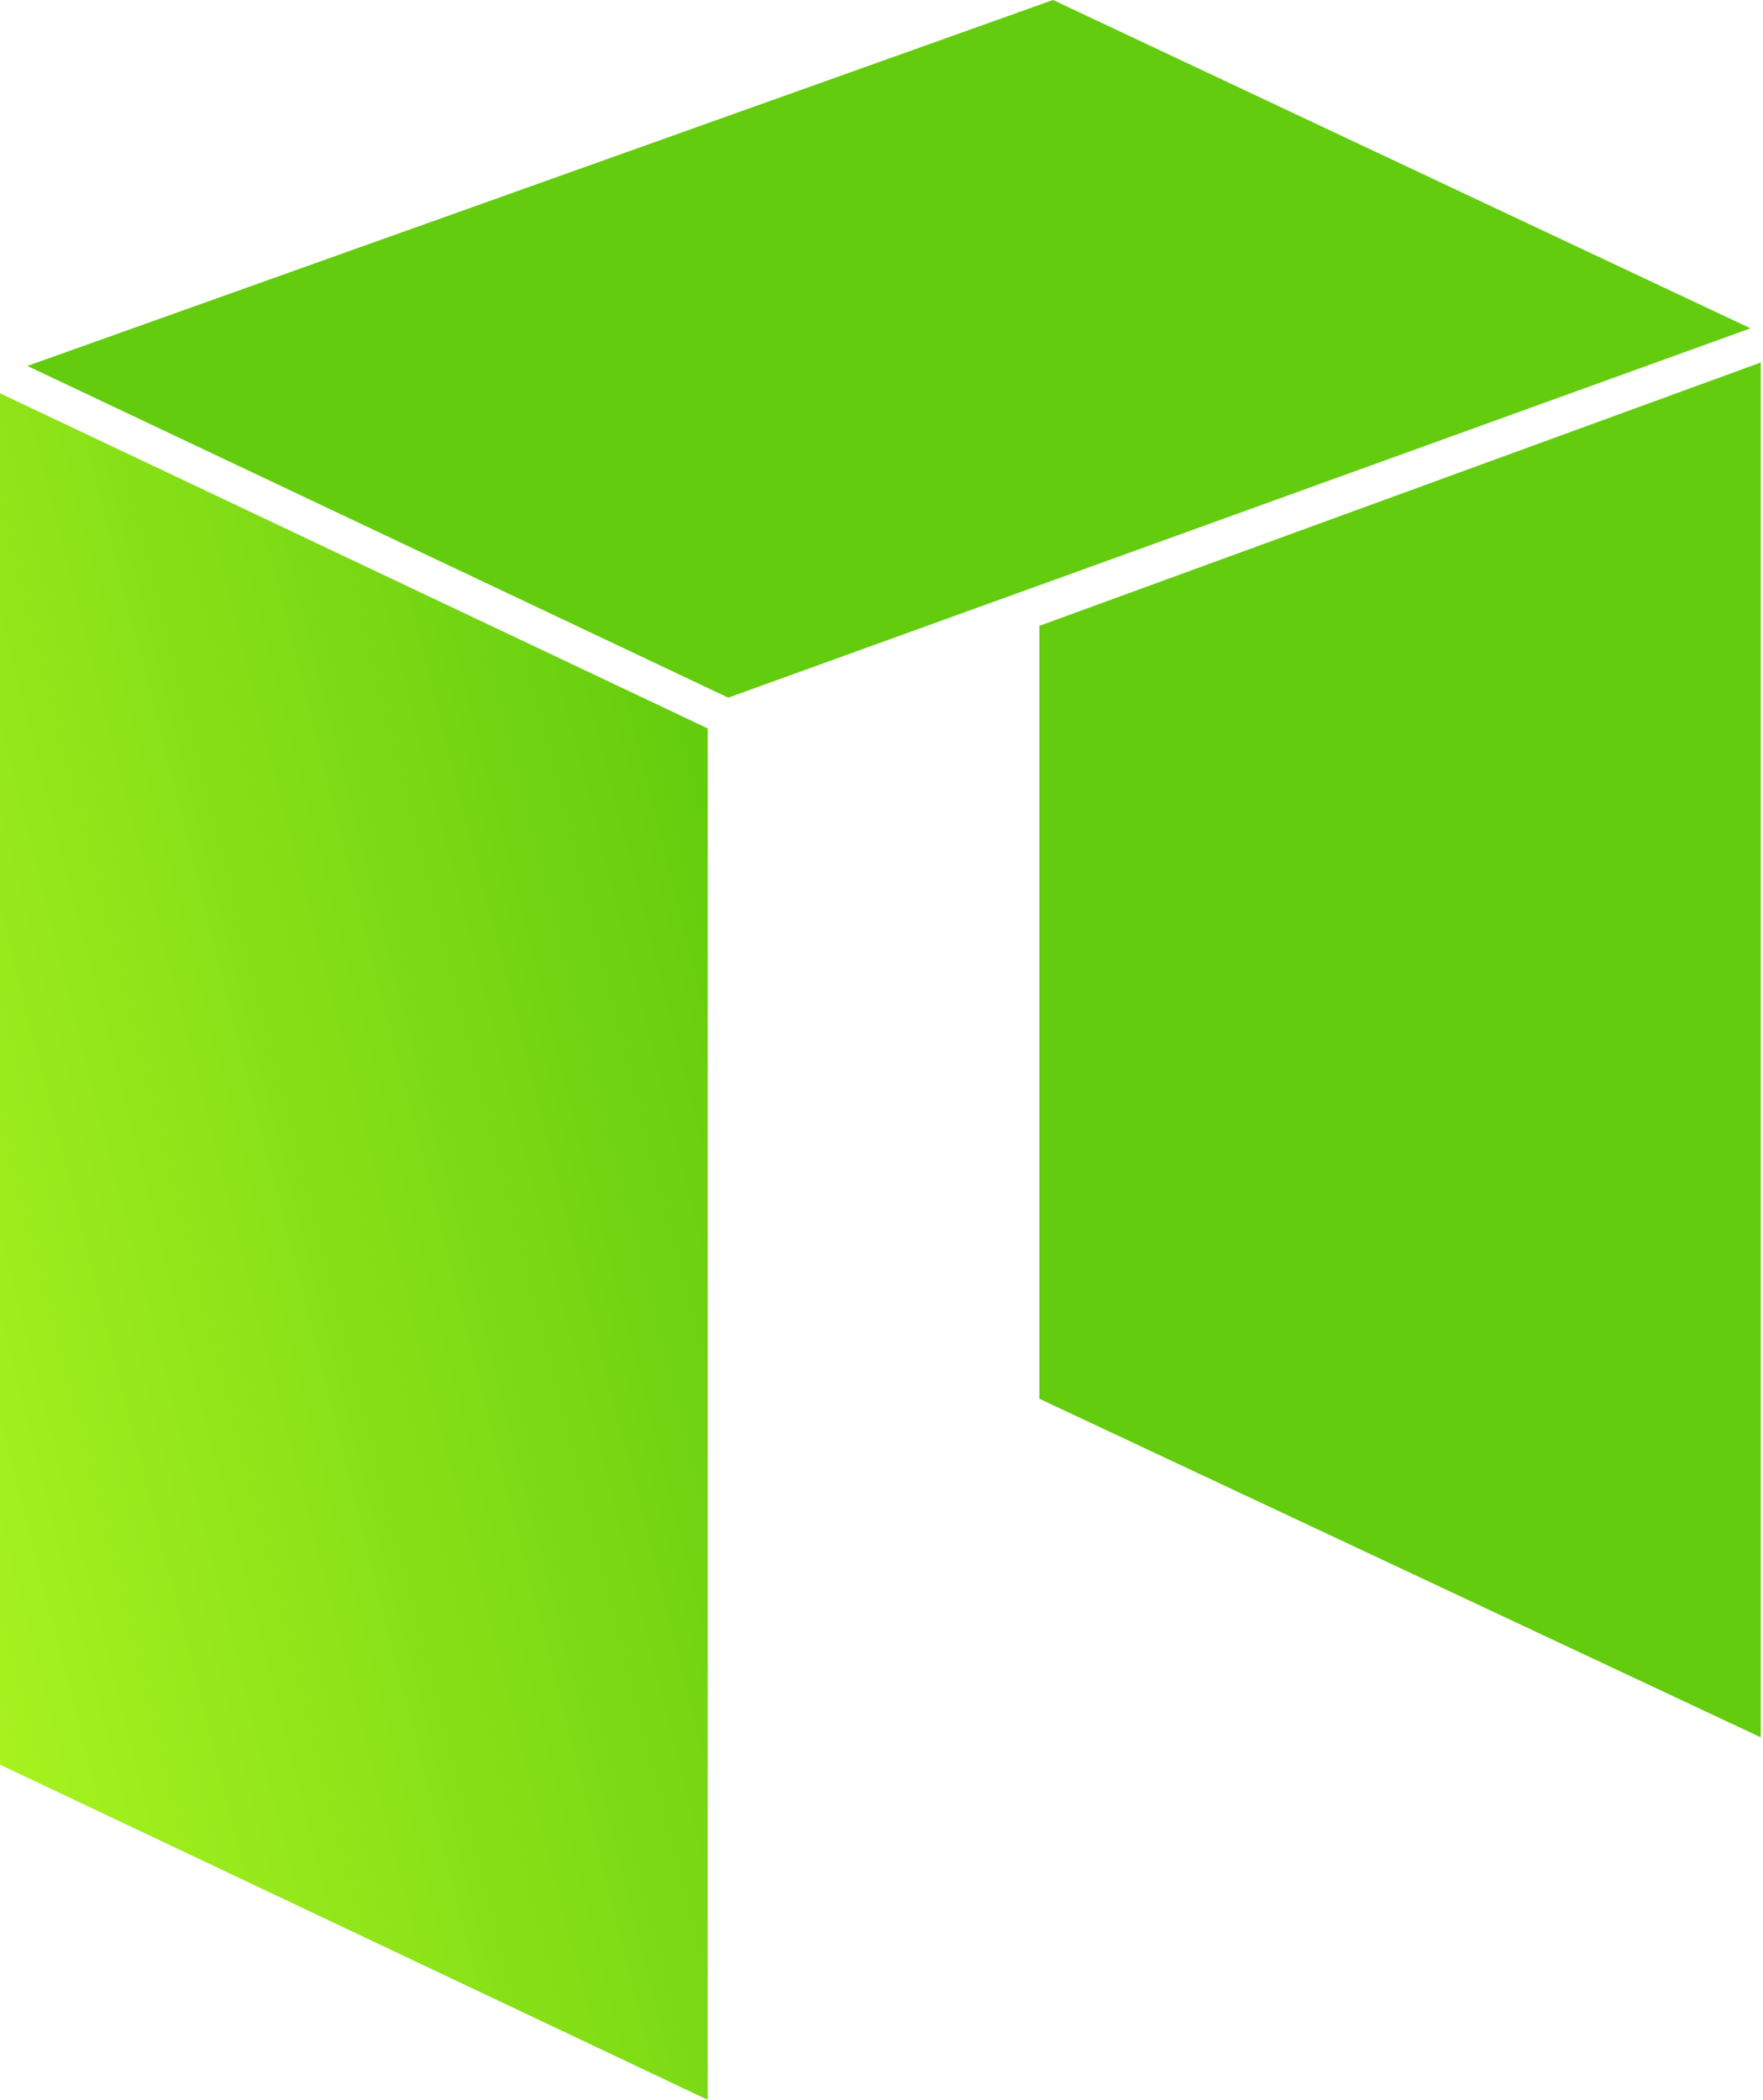 <?xml version="1.0" ?><svg height="256px" version="1.1" viewBox="0 0 215 256" width="215px" xmlns="http://www.w3.org/2000/svg" xmlns:xlink="http://www.w3.org/1999/xlink"><title/><desc/><defs><linearGradient id="linearGradient-1" x1="100%" x2="0%" y1="19.076%" y2="80.172%"><stop offset="0%" stop-color="#63CC0E"/><stop offset="100%" stop-color="#A7F21F"/></linearGradient></defs><g fill="none" fill-rule="evenodd" id="Classic" stroke="none" stroke-width="1"><g id="Gas" transform="translate(-5829, -2488)"><g transform="translate(5829, 2488)"><polygon fill="url(#linearGradient-1)" id="Rectangle-3" points="0 47.948 86.306 88.808 86.306 256 0 215.14"/><polygon fill="#63CC0E" id="Rectangle-4" points="126.749 76.3 214.723 44.195 214.723 211.805 126.749 170.528"/><polygon fill="#63CC0E" id="Rectangle-5" points="3.336 44.612 128.417 0 213.472 40.026 88.808 85.055"/></g></g></g></svg>